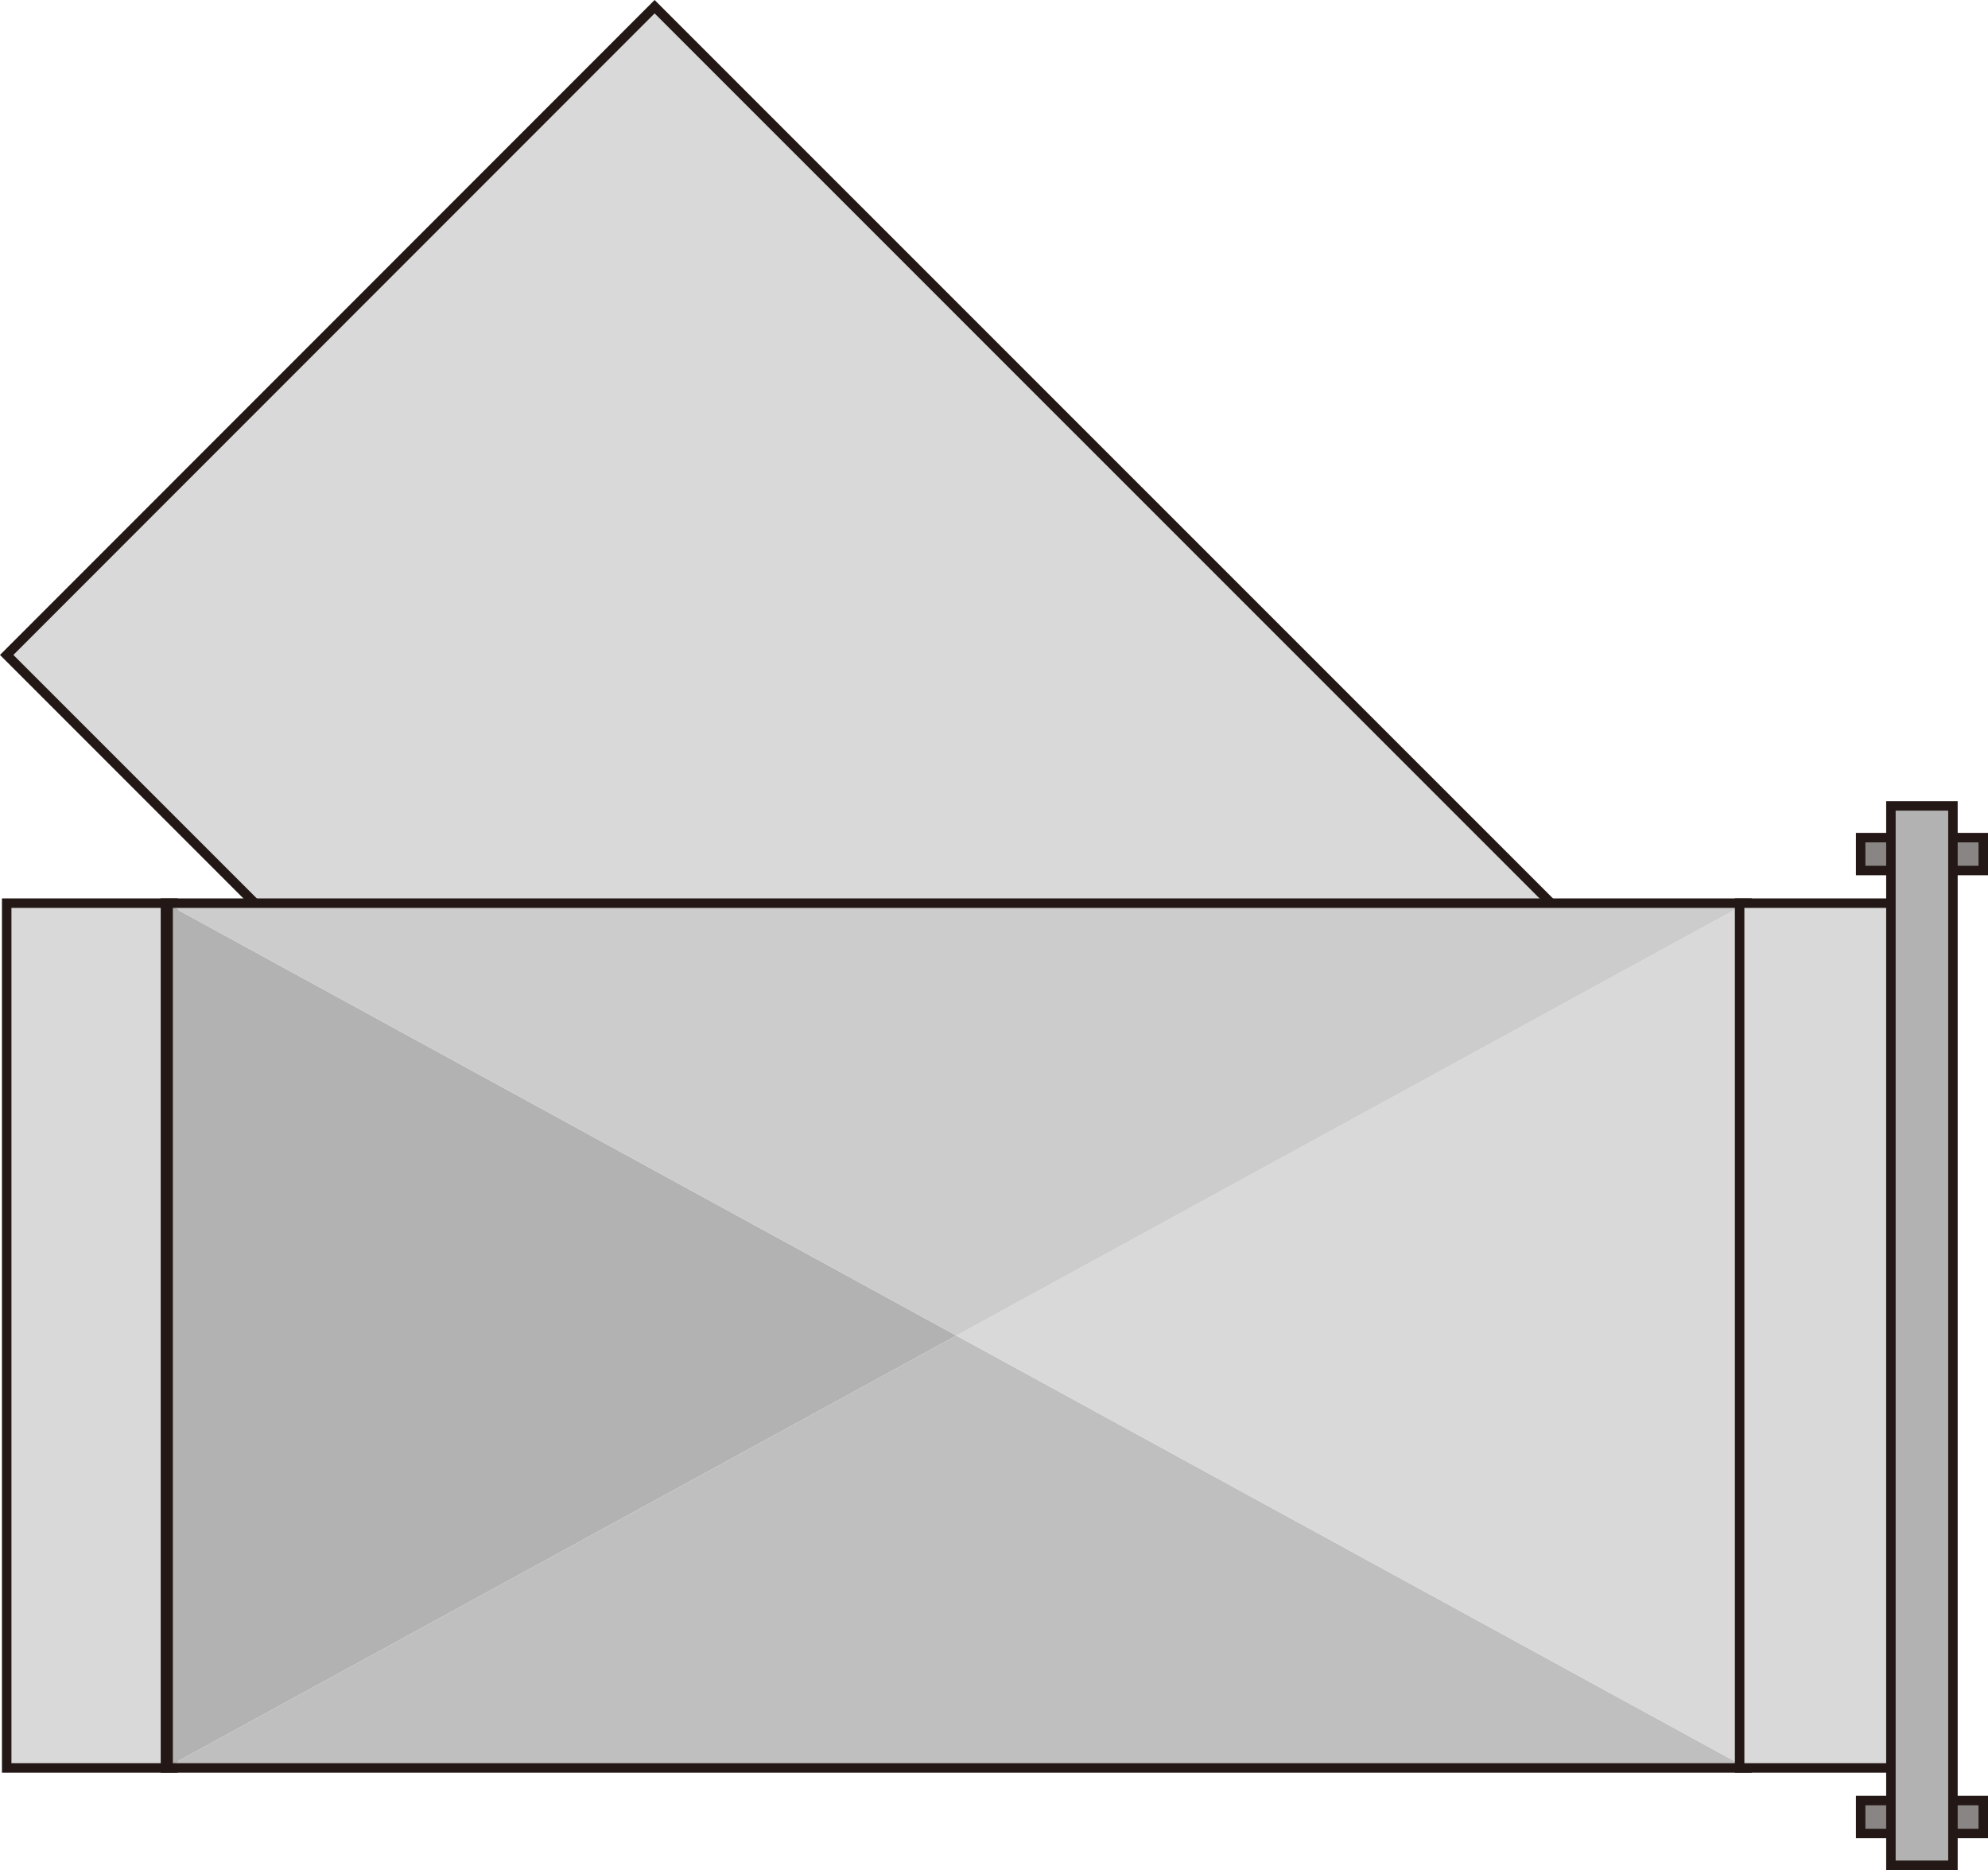 <?xml version="1.0" encoding="UTF-8" standalone="no"?>
<svg
   xmlns:dc="http://purl.org/dc/elements/1.1/"
   xmlns:cc="http://creativecommons.org/ns#"
   xmlns:rdf="http://www.w3.org/1999/02/22-rdf-syntax-ns#"
   xmlns:svg="http://www.w3.org/2000/svg"
   xmlns="http://www.w3.org/2000/svg"
   xmlns:sodipodi="http://sodipodi.sourceforge.net/DTD/sodipodi-0.dtd"
   xmlns:inkscape="http://www.inkscape.org/namespaces/inkscape"
   version="1.1"
   id="图层_1"
   x="0px"
   y="0px"
   width="104.895px"
   height="98.643px"
   viewBox="325.17 1088.286 104.895 98.643"
   enable-background="new 325.17 1088.286 104.895 98.643"
   xml:space="preserve"
   sodipodi:docname="01-44.svg"><defs
   id="defs35" /><sodipodi:namedview
   pagecolor="#ffffff"
   bordercolor="#666666"
   borderopacity="1"
   objecttolerance="10"
   gridtolerance="10"
   guidetolerance="10"
   inkscape:pageopacity="0"
   inkscape:pageshadow="2"
   inkscape:window-width="640"
   inkscape:window-height="480"
   id="namedview33" />
<g
   id="g30">
	
		<rect
   x="325.523"
   y="1135.928"
   fill="#D9D9D9"
   stroke="#231815"
   stroke-width="0.5"
   stroke-miterlimit="10"
   width="8.778"
   height="45.618"
   id="rect2" />
	
		<line
   fill="none"
   stroke="#231815"
   stroke-width="0.5"
   stroke-miterlimit="10"
   x1="400.275"
   y1="1135.931"
   x2="400.486"
   y2="1136.141"
   id="line4" />
	
		<line
   fill="none"
   stroke="#231815"
   stroke-width="0.5"
   stroke-miterlimit="10"
   x1="392.617"
   y1="1135.931"
   x2="392.408"
   y2="1136.141"
   id="line6" />
	<polyline
   fill="#D9D9D9"
   stroke="#231815"
   stroke-width="0.5"
   stroke-miterlimit="10"
   points="338.837,1136.147 338.626,1135.937    325.523,1122.834 359.71,1088.639 407.017,1135.937 407.051,1135.972  "
   id="polyline8" />
	<polygon
   fill="#B2B2B2"
   points="375.632,1158.739 334.291,1181.336 334.291,1136.138  "
   id="polygon10" />
	<polygon
   fill="#BFBFBF"
   points="416.96,1181.334 334.291,1181.336 375.632,1158.739  "
   id="polygon12" />
	<polygon
   fill="#D9D9D9"
   points="416.969,1136.138 416.969,1181.336 416.96,1181.334 375.632,1158.739 416.96,1136.138  "
   id="polygon14" />
	<polygon
   fill="#CCCCCC"
   points="416.96,1136.138 375.632,1158.739 334.291,1136.138  "
   id="polygon16" />
	
		<rect
   x="333.9"
   y="1135.928"
   fill="none"
   stroke="#231815"
   stroke-width="0.5"
   stroke-miterlimit="10"
   width="83.448"
   height="45.618"
   id="rect18" />
	
		<rect
   x="416.96"
   y="1135.928"
   fill="#D9D9D9"
   stroke="#231815"
   stroke-width="0.5"
   stroke-miterlimit="10"
   width="8.78"
   height="45.618"
   id="rect20" />
	<g
   id="g28">
		
			<rect
   x="423.346"
   y="1132.471"
   fill="#898585"
   stroke="#231815"
   stroke-width="0.5"
   stroke-miterlimit="10"
   width="6.469"
   height="1.735"
   id="rect22" />
		
			<rect
   x="423.346"
   y="1183.265"
   fill="#898585"
   stroke="#231815"
   stroke-width="0.5"
   stroke-miterlimit="10"
   width="6.469"
   height="1.738"
   id="rect24" />
		
			<rect
   x="424.942"
   y="1130.796"
   fill="#B2B2B2"
   stroke="#231815"
   stroke-width="0.5"
   stroke-miterlimit="10"
   width="3.273"
   height="55.883"
   id="rect26" />
	</g>
</g>
</svg>
